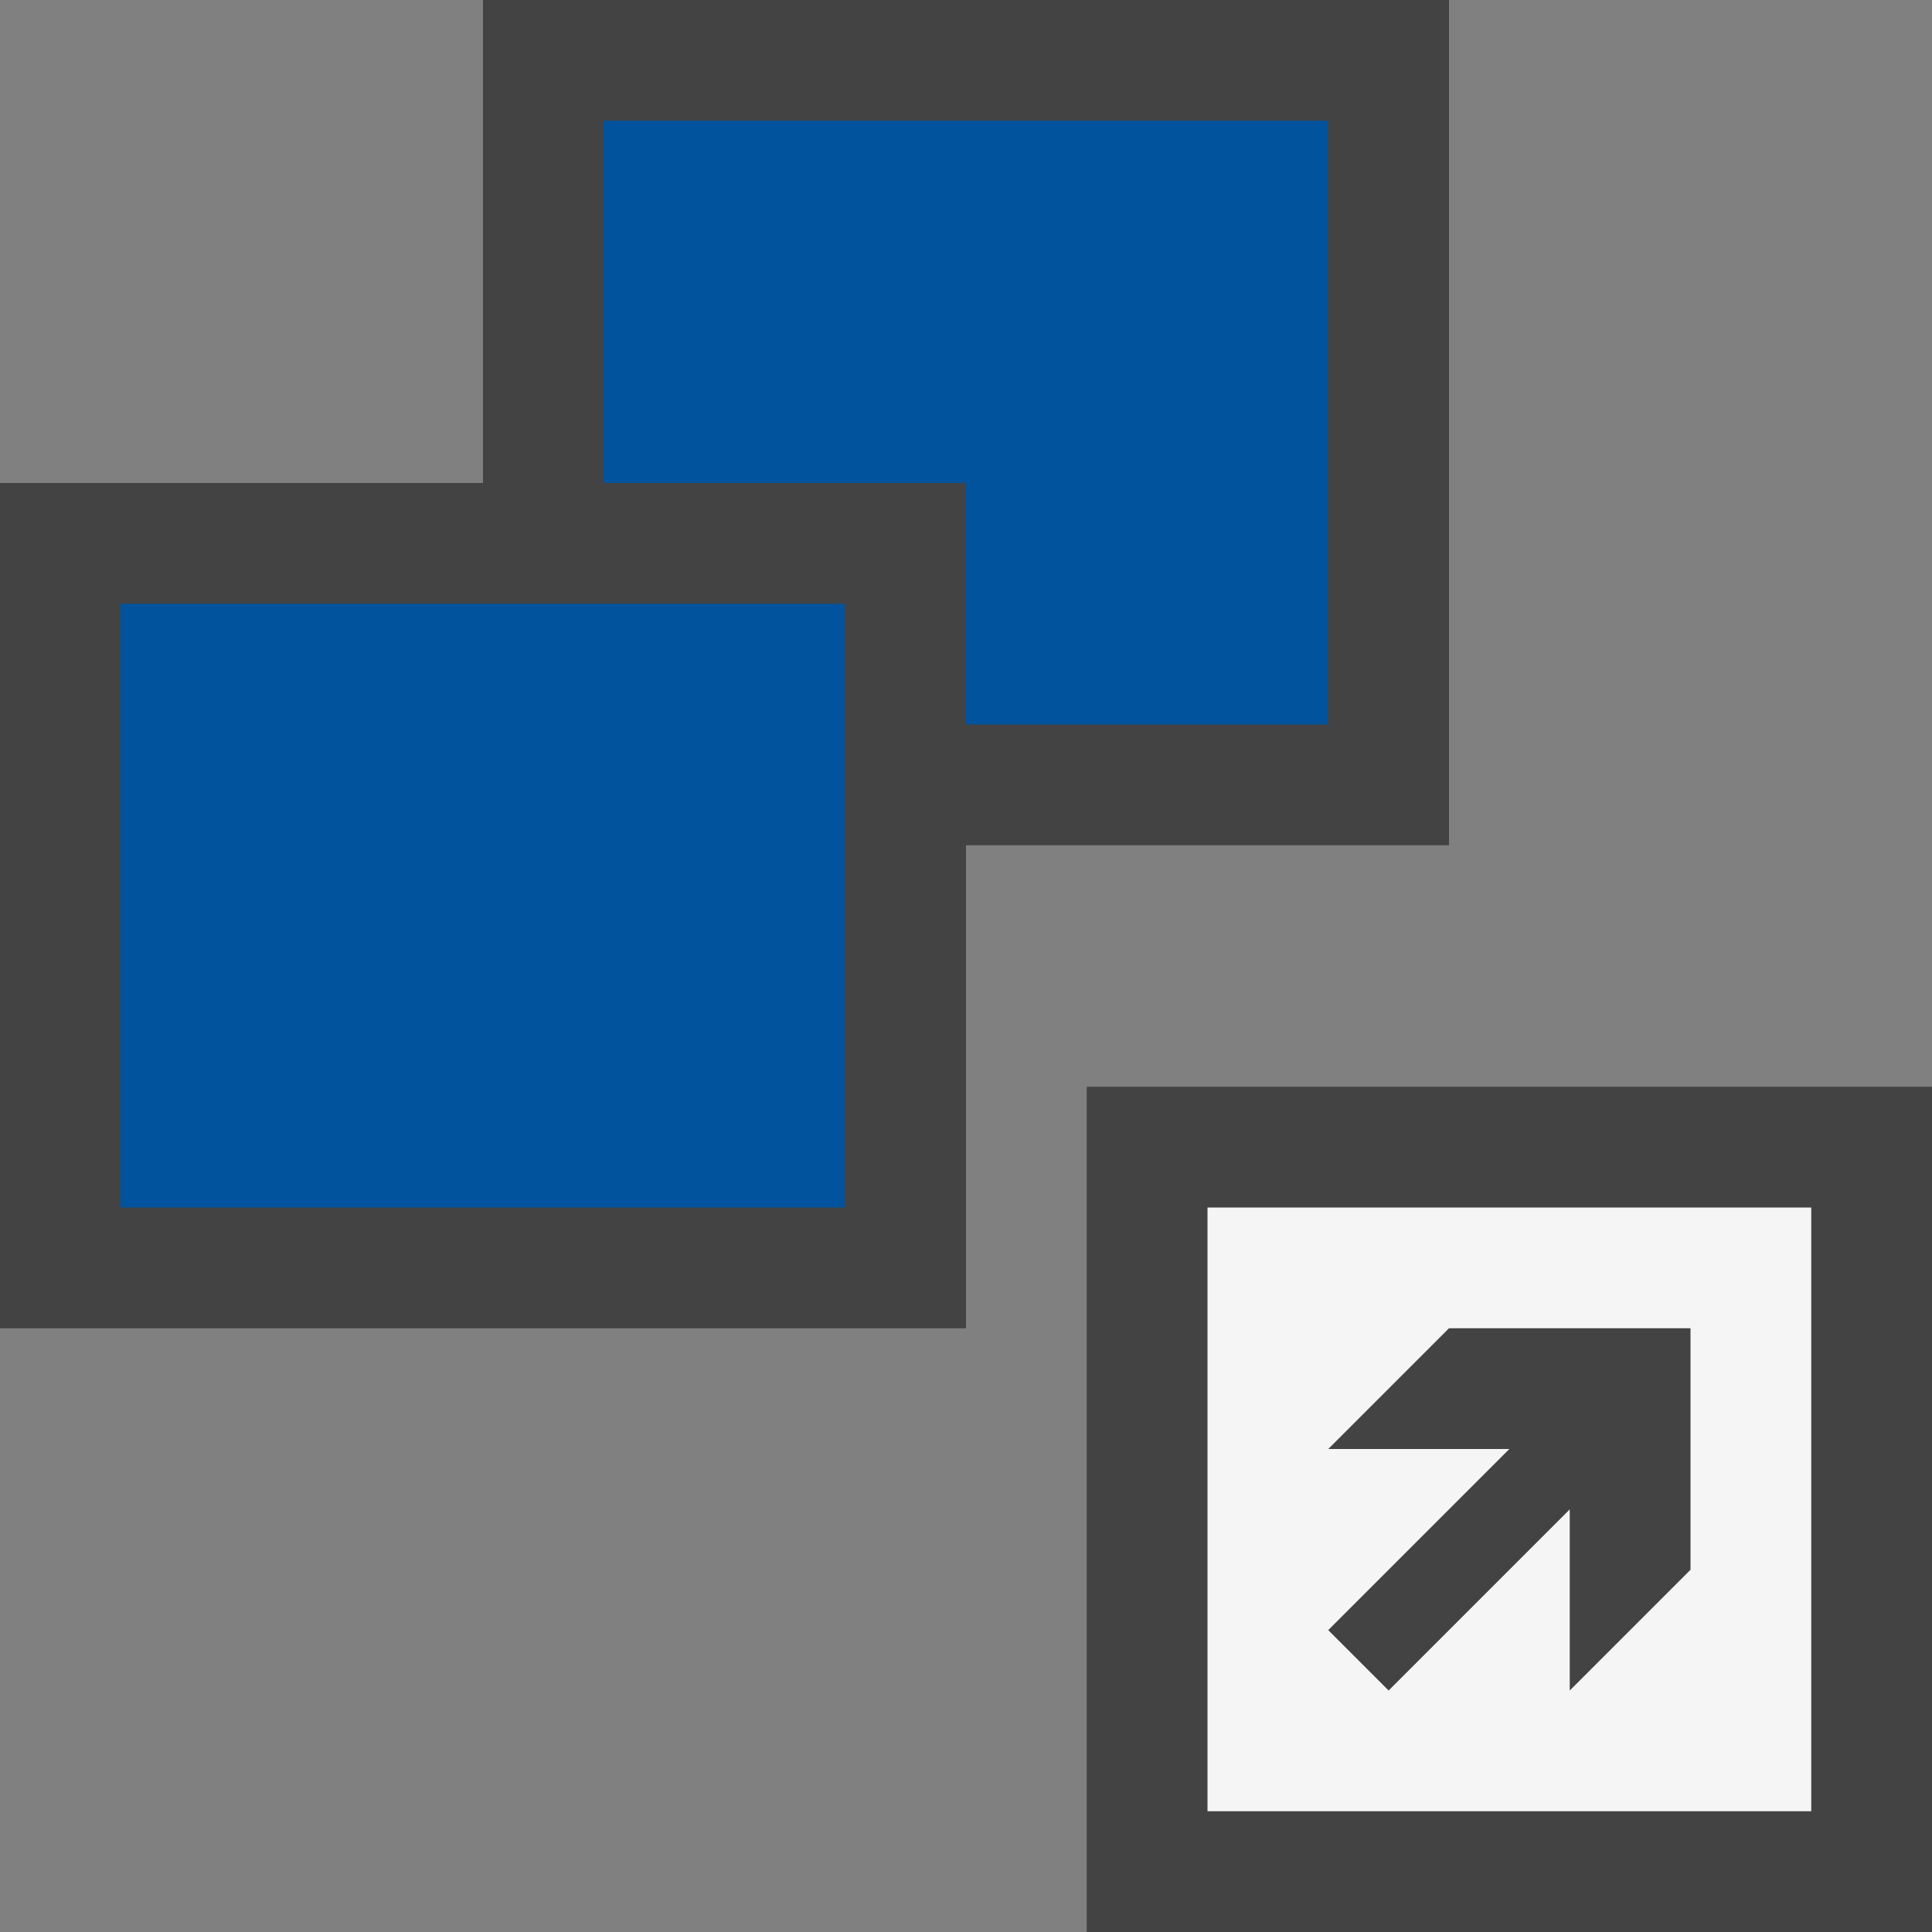 <svg xmlns="http://www.w3.org/2000/svg" width="16" height="16" viewBox="0 0 16 16"><rect x="0" y="0" width="16" height="16" fill="#808080" stroke="none"/><style type="text/css">.icon-canvas-transparent{opacity:0;fill:#434343;} .icon-vs-out{fill:#434343;} .icon-vs-bg{fill:#f5f5f5;} .icon-vs-action-blue{fill:#00539C;}</style><path class="icon-canvas-transparent" d="M0 0h16v16h-16z" id="canvas"/><path class="icon-vs-out" d="M12 7h-4v4h-8v-7h4v-4h8v7zm-3 2v7h7v-7h-7z" id="outline"/><path class="icon-vs-bg" d="M10 10v5h5v-5h-5zm4 3l-1 1v-1.5l-1.5 1.5-.5-.5 1.5-1.5h-1.5l1-1h2v2z" id="iconBg"/><g id="colorAction"><path class="icon-vs-action-blue" d="M11 1v5h-3v-2h-3v-3h6zm-10 9h6v-5h-6v5z"/></g></svg>